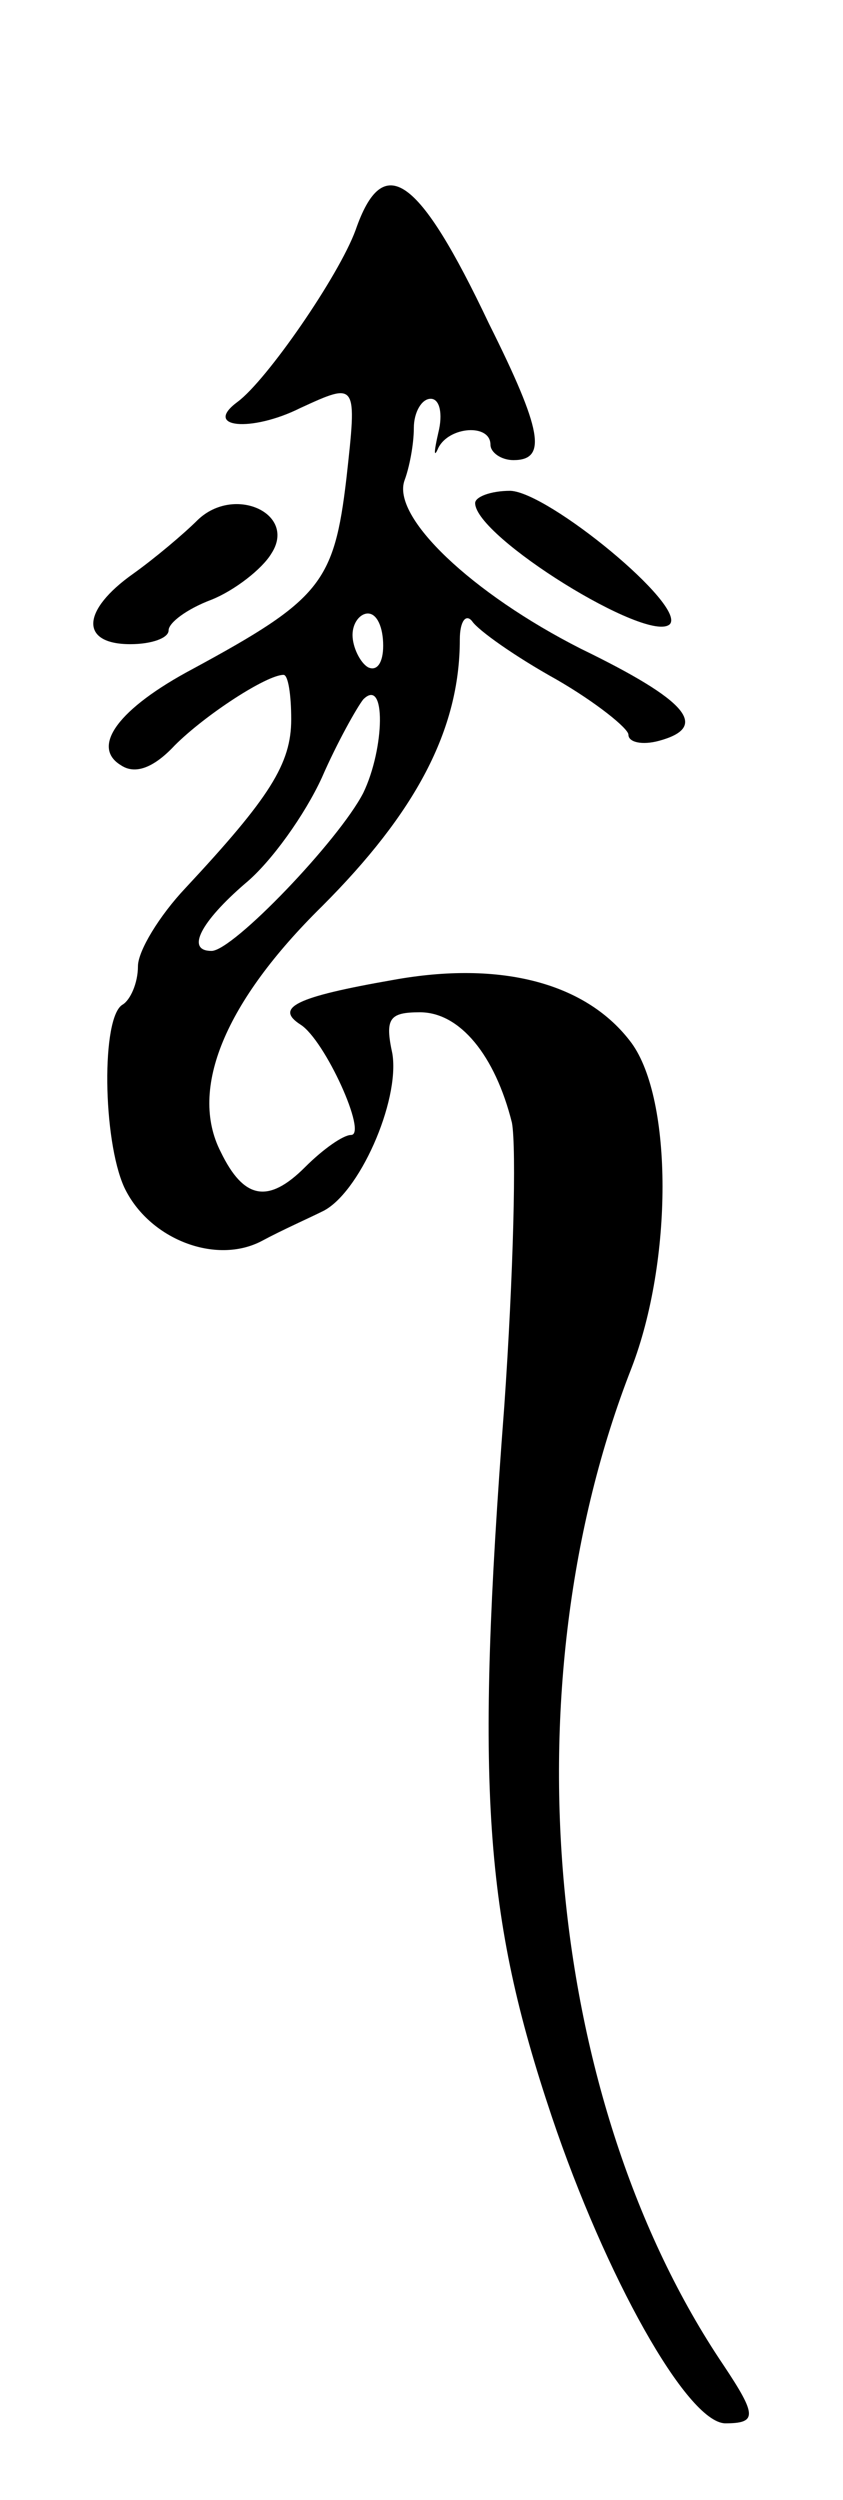 <svg version="1.0" xmlns="http://www.w3.org/2000/svg"
 width="55pt" height="163pt" viewBox="0 0 55 163"
 preserveAspectRatio="xMidYMid meet">
<g transform="translate(0,163) scale(0.1,-0.1)"
fill="#000000" stroke="none">
<path d="M232 1480 c-11 -30 -58 -98 -77 -112 -23 -17 9 -20 41 -4 37 17 37
17 30 -46 -8 -68 -17 -79 -100 -124 -49 -26 -67 -51 -47 -63 9 -6 21 -2 35 13
20 20 60 46 71 46 3 0 5 -13 5 -29 0 -29 -14 -51 -69 -110 -17 -18 -31 -41
-31 -51 0 -11 -5 -22 -10 -25 -14 -8 -13 -88 1 -119 16 -34 60 -51 90 -35 13
7 31 15 39 19 24 11 51 72 46 103 -5 23 -2 27 18 27 26 0 49 -28 60 -72 3 -16
1 -99 -5 -185 -19 -249 -13 -332 31 -463 35 -104 88 -199 113 -200 21 0 21 5
-1 38 -116 172 -141 443 -60 650 27 70 27 175 0 212 -29 39 -85 54 -156 41
-63 -11 -77 -18 -60 -29 16 -10 44 -72 33 -72 -5 0 -18 -9 -30 -21 -24 -24
-40 -21 -55 10 -21 41 3 98 66 160 61 61 90 115 90 174 0 12 4 17 8 12 4 -6
28 -23 55 -38 26 -15 47 -32 47 -36 0 -5 9 -7 20 -4 33 9 19 26 -51 60 -71 36
-124 86 -115 110 3 8 6 23 6 34 0 10 5 19 11 19 6 0 8 -10 5 -22 -3 -13 -3
-17 0 -10 7 14 34 16 34 2 0 -5 7 -10 15 -10 22 0 19 19 -16 89 -46 97 -69
113 -87 61z m18 -271 c0 -11 -4 -17 -10 -14 -5 3 -10 13 -10 21 0 8 5 14 10
14 6 0 10 -9 10 -21z m-13 -96 c-16 -31 -85 -103 -99 -103 -17 0 -7 19 22 44
17 14 39 45 50 69 10 23 23 46 27 51 15 15 14 -32 0 -61z"/>
<path d="M129 1291 c-9 -9 -28 -25 -42 -35 -34 -24 -35 -46 -2 -46 14 0 25 4
25 9 0 5 12 14 28 20 15 6 33 20 39 30 17 26 -24 45 -48 22z"/>
<path d="M310 1302 c0 -22 113 -92 127 -79 11 12 -79 86 -104 87 -13 0 -23 -4
-23 -8z"/>
</g>
</svg>
